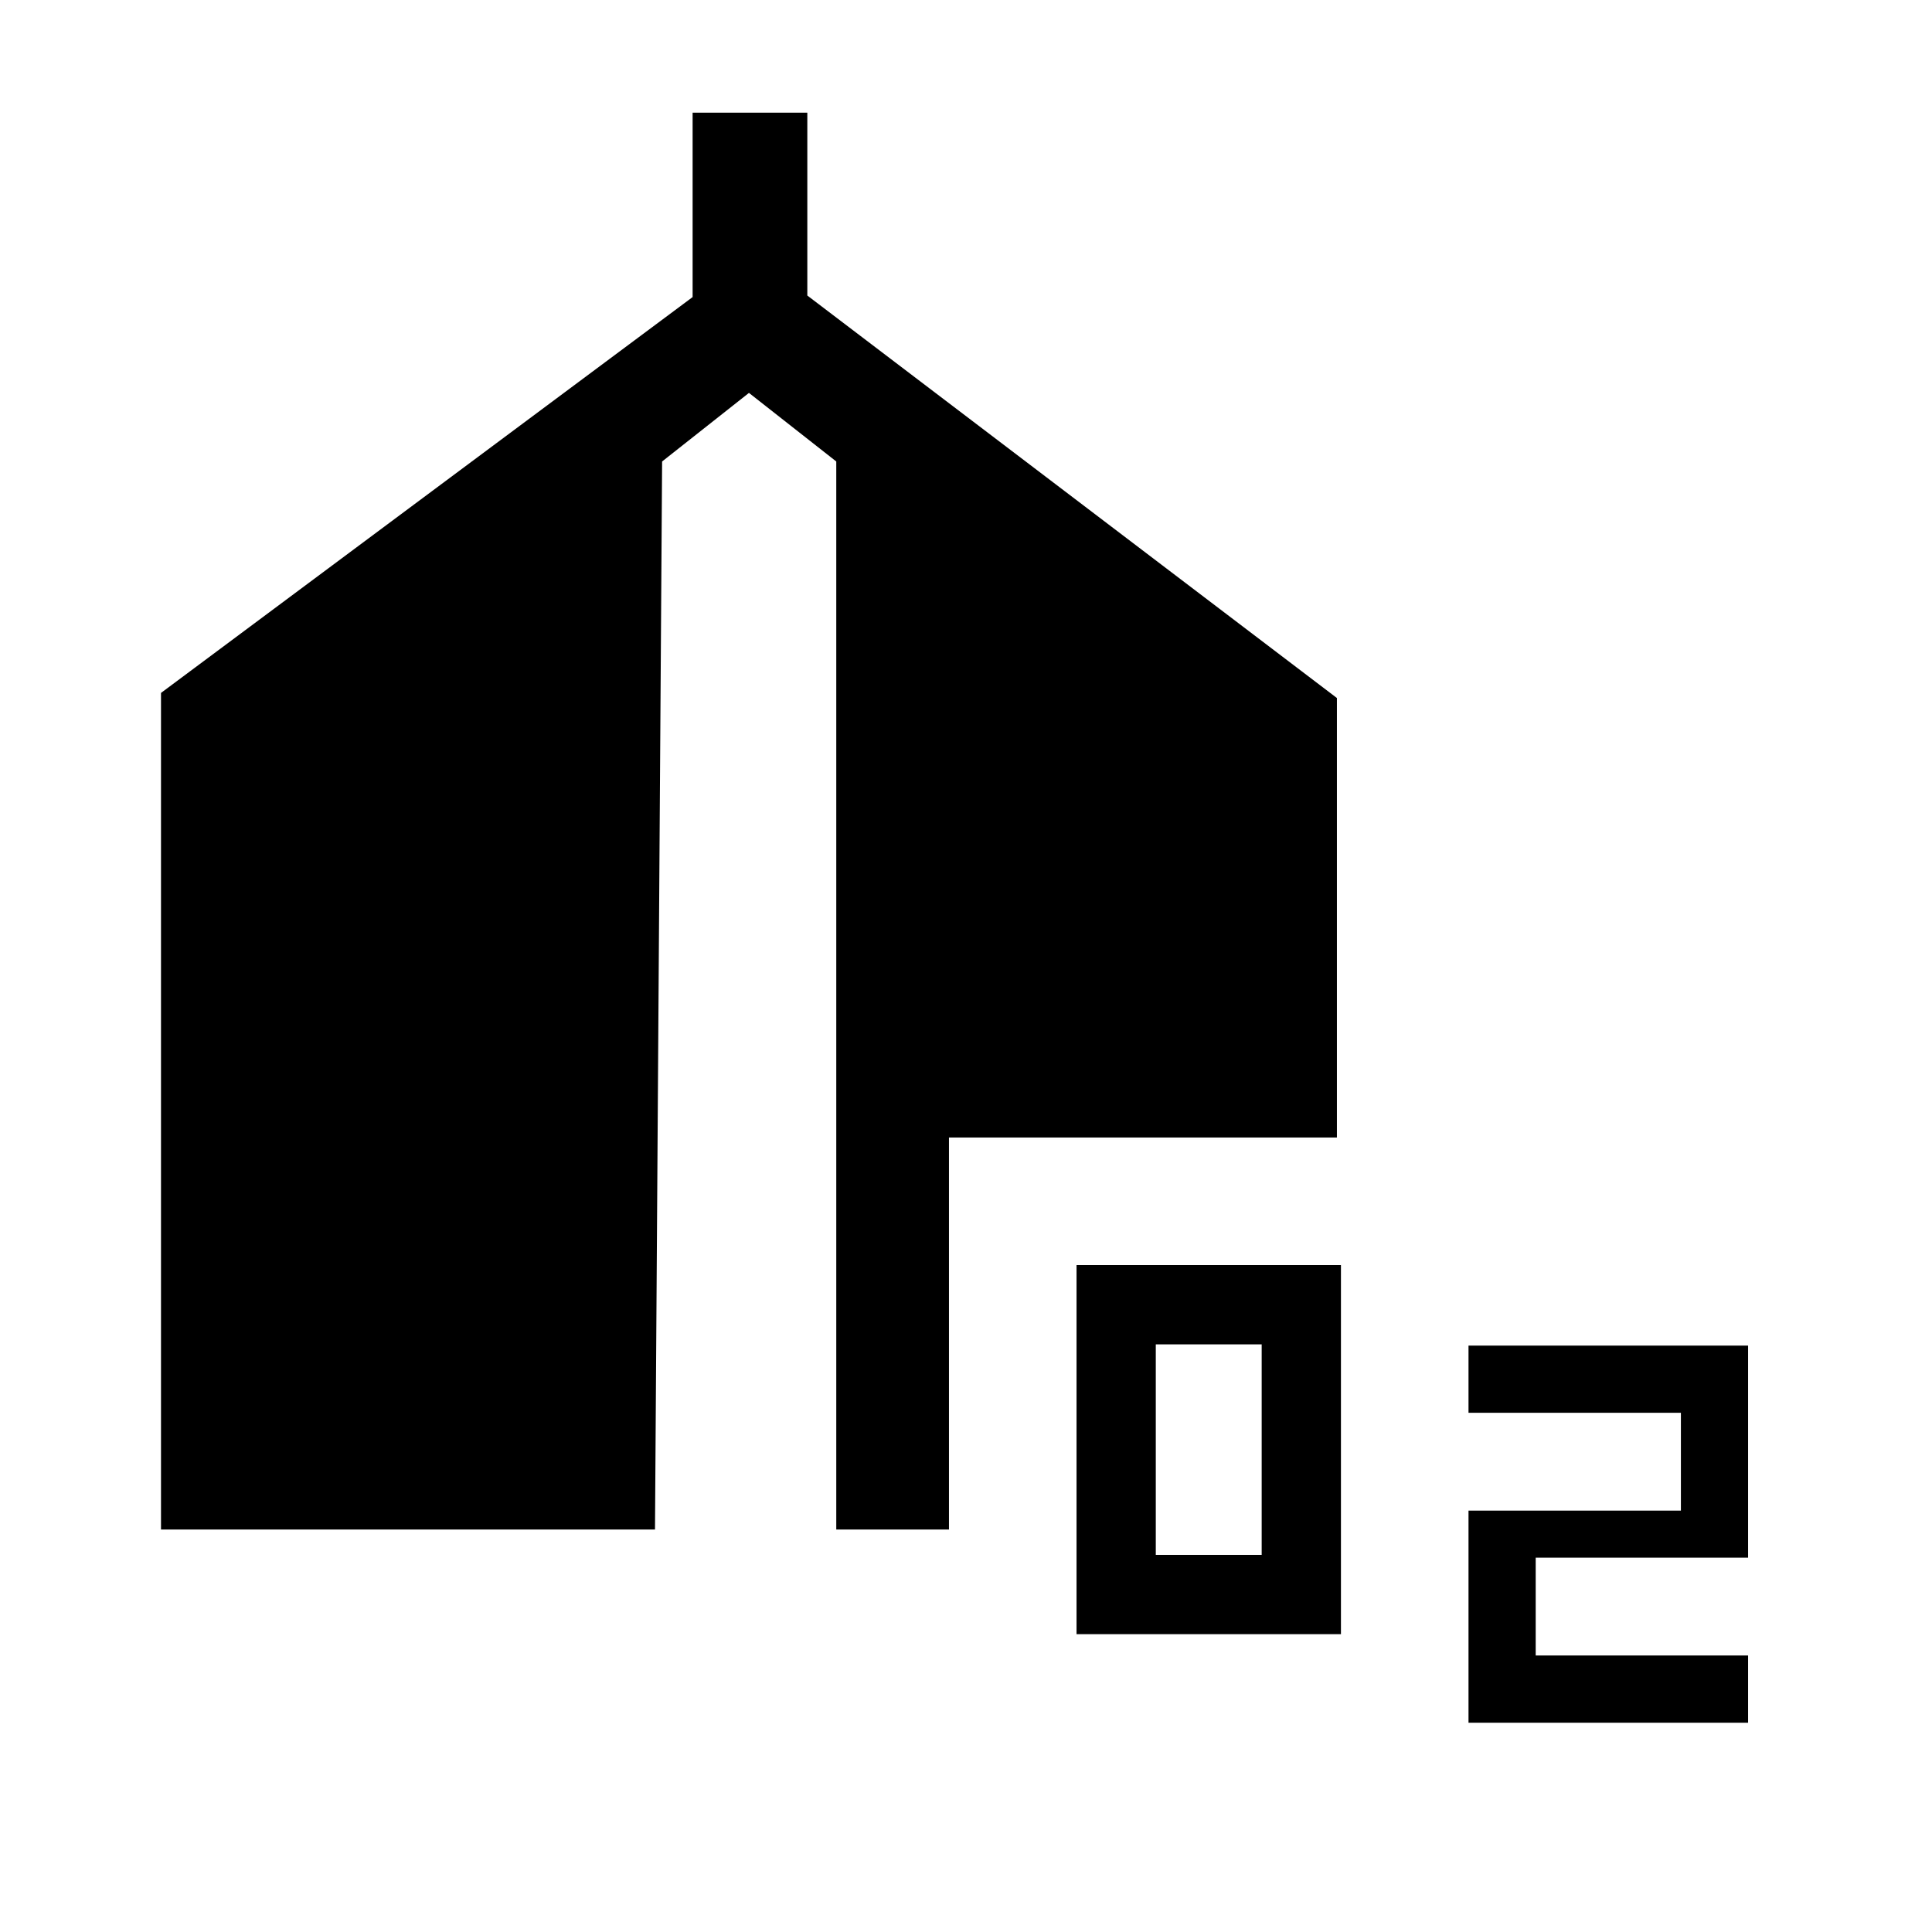 <svg xmlns="http://www.w3.org/2000/svg" height="20" viewBox="0 -960 960 960" width="20"><path d="M534.923-148v-183.385h131.385V-148H534.923Zm39.385-39.385h52.615V-292h-52.615v104.615ZM729.692-104v-105.385h105.539V-258H729.692v-33.385h138.924V-186H763.077v48.615h105.539V-104H729.692ZM80-200v-415.692l264.154-196.693V-904h57v90.846l263.154 200v218.385H471.539V-200h-56.001v-530.692l-43.384-34.077L329-730.692 325.462-200H80Z"/></svg>